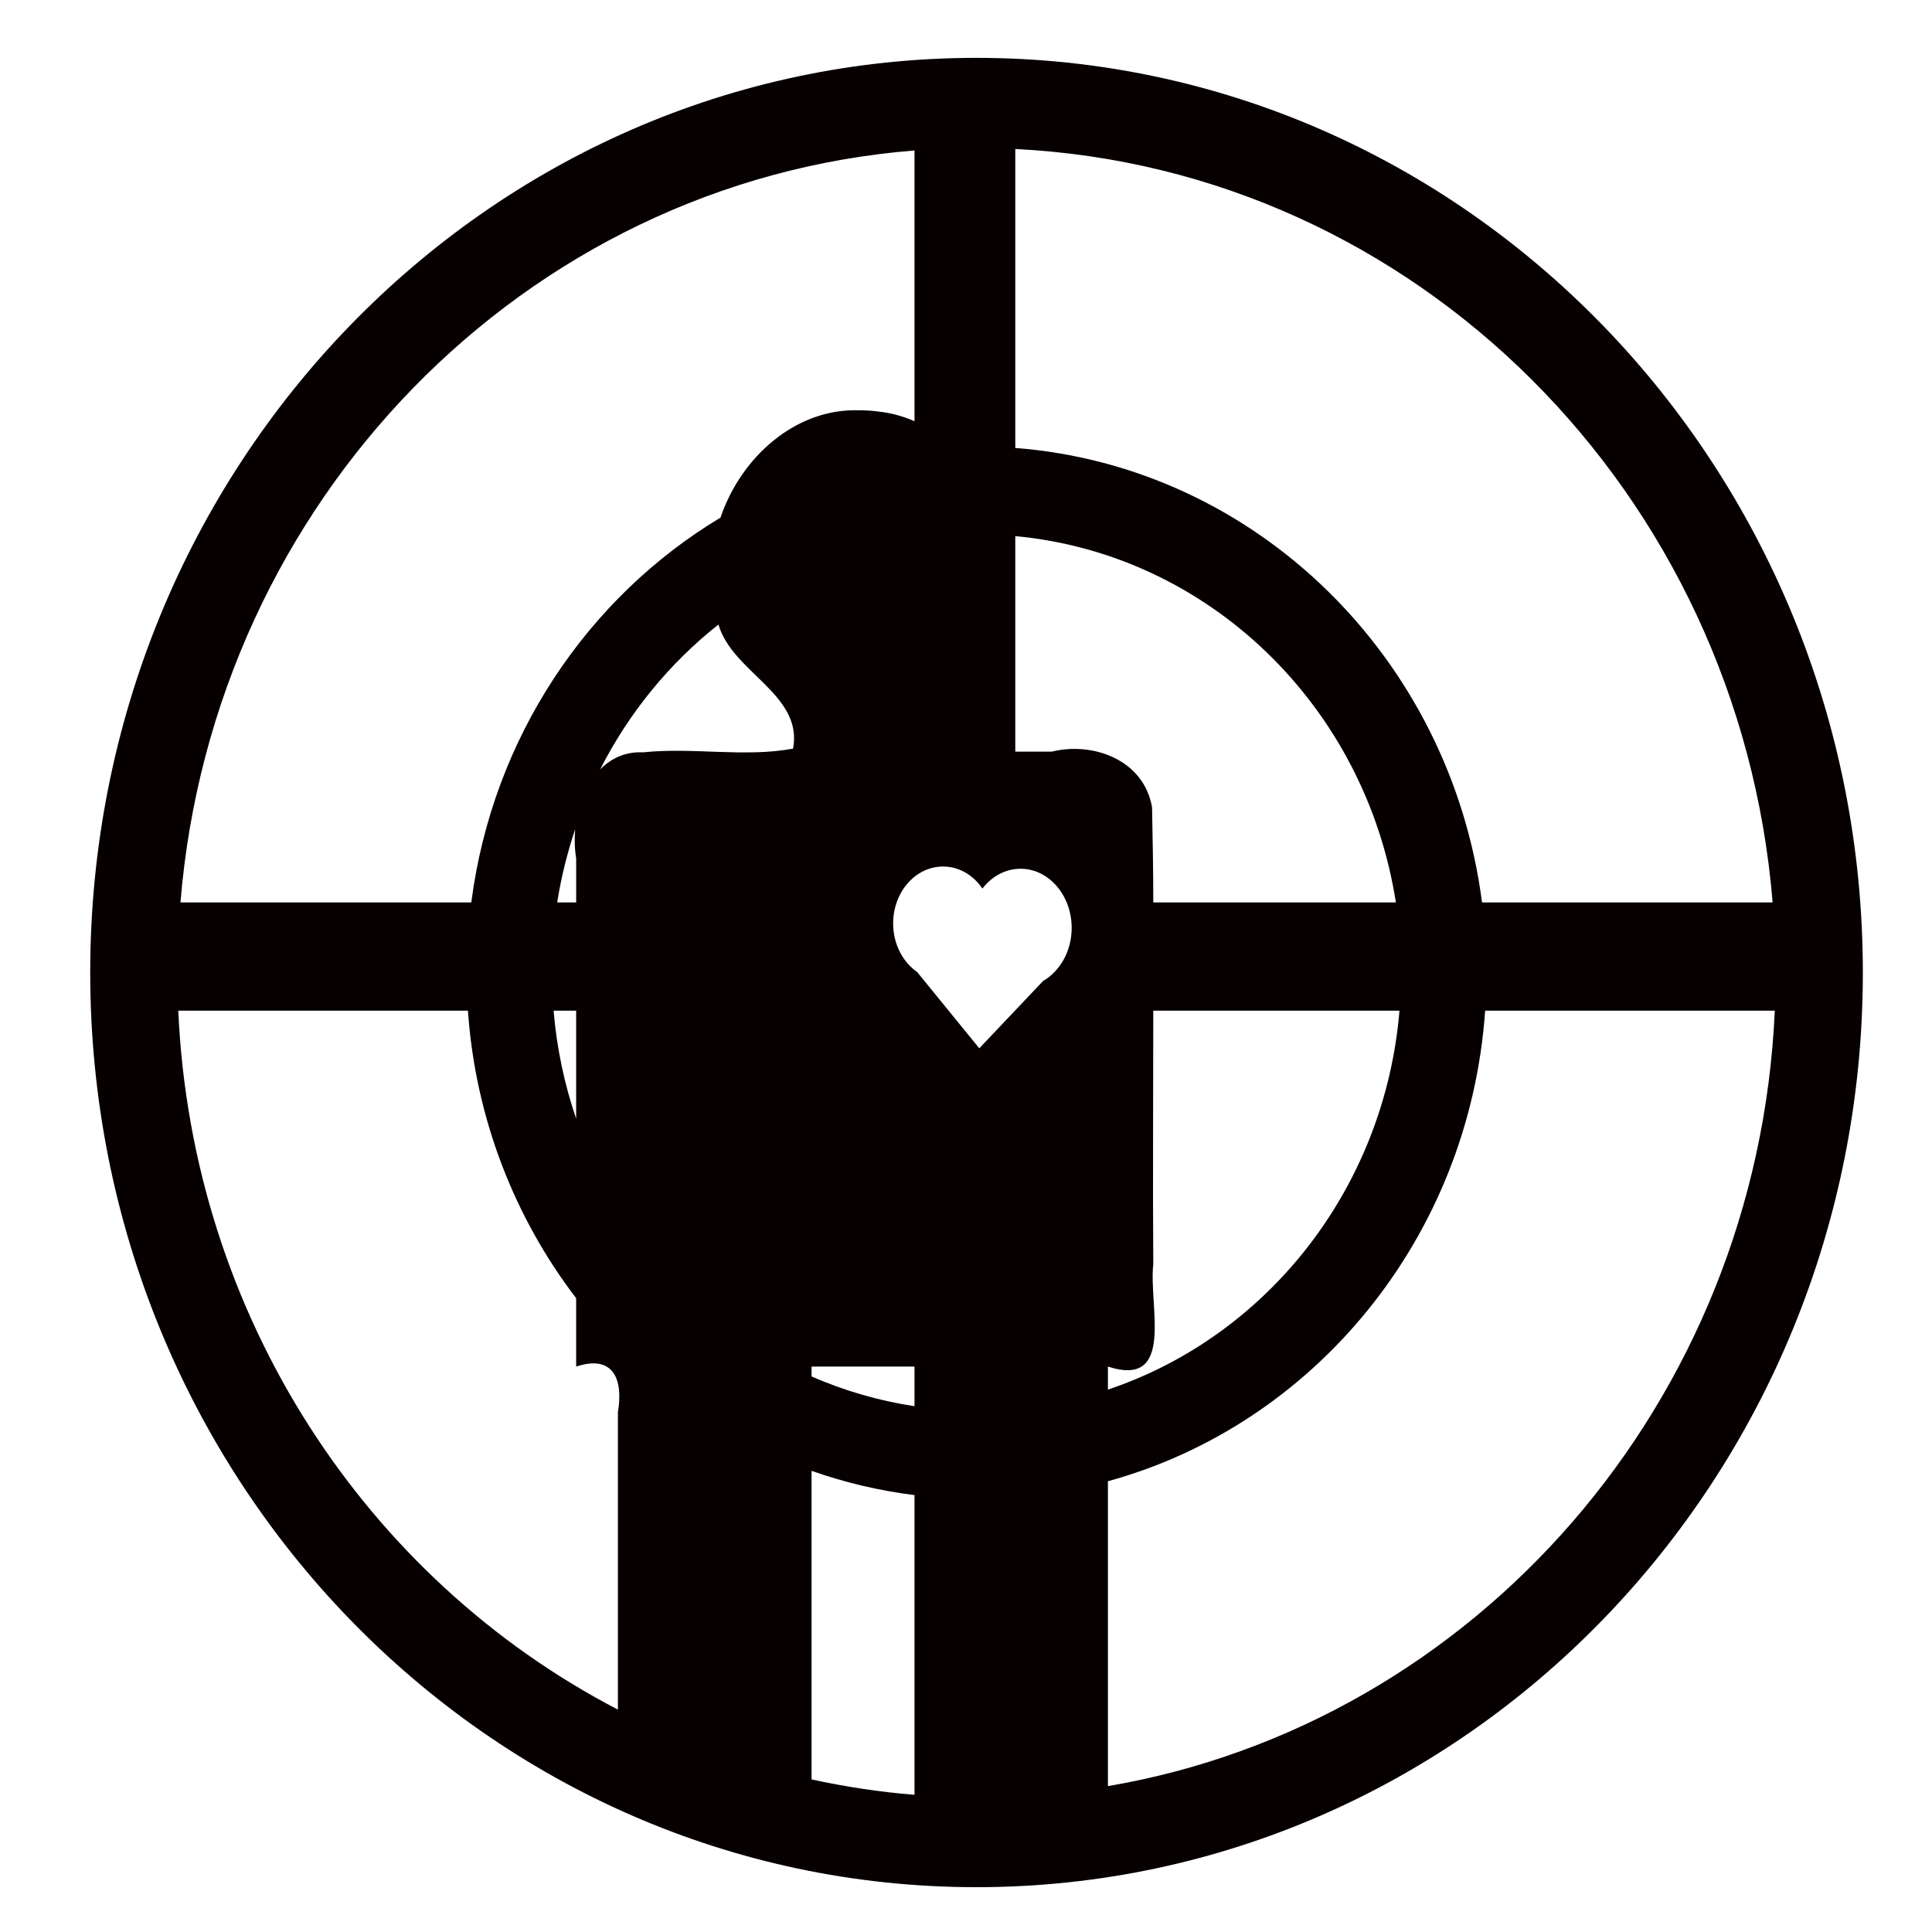 <?xml version="1.0" encoding="UTF-8" standalone="no"?>
<!-- Created with Inkscape (http://www.inkscape.org/) -->

<svg
   xmlns:dc="http://purl.org/dc/elements/1.1/"
   xmlns:cc="http://creativecommons.org/ns#"
   xmlns:rdf="http://www.w3.org/1999/02/22-rdf-syntax-ns#"
   xmlns:svg="http://www.w3.org/2000/svg"
   xmlns="http://www.w3.org/2000/svg"
   xmlns:sodipodi="http://sodipodi.sourceforge.net/DTD/sodipodi-0.dtd"
   xmlns:inkscape="http://www.inkscape.org/namespaces/inkscape"
   width="256"
   height="256"
   id="svg5257"
   version="1.1"
   inkscape:version="0.48.3.1 r9886"
   sodipodi:docname="leader.svg">
  <defs
     id="defs5259">
    <inkscape:perspective
       sodipodi:type="inkscape:persp3d"
       inkscape:vp_x="0 : 526.18109 : 1"
       inkscape:vp_y="0 : 1000 : 0"
       inkscape:vp_z="744.09448 : 526.18109 : 1"
       inkscape:persp3d-origin="372.04724 : 350.78739 : 1"
       id="perspective5265" />
    <inkscape:perspective
       id="perspective5250"
       inkscape:persp3d-origin="0.5 : 0.33333333 : 1"
       inkscape:vp_z="1 : 0.5 : 1"
       inkscape:vp_y="0 : 1000 : 0"
       inkscape:vp_x="0 : 0.5 : 1"
       sodipodi:type="inkscape:persp3d" />
    <inkscape:perspective
       id="perspective5288"
       inkscape:persp3d-origin="0.5 : 0.33333333 : 1"
       inkscape:vp_z="1 : 0.5 : 1"
       inkscape:vp_y="0 : 1000 : 0"
       inkscape:vp_x="0 : 0.5 : 1"
       sodipodi:type="inkscape:persp3d" />
    <inkscape:perspective
       id="perspective5316"
       inkscape:persp3d-origin="0.5 : 0.33333333 : 1"
       inkscape:vp_z="1 : 0.5 : 1"
       inkscape:vp_y="0 : 1000 : 0"
       inkscape:vp_x="0 : 0.5 : 1"
       sodipodi:type="inkscape:persp3d" />
    <inkscape:perspective
       sodipodi:type="inkscape:persp3d"
       inkscape:vp_x="0 : 0.5 : 1"
       inkscape:vp_y="0 : 1000 : 0"
       inkscape:vp_z="1 : 0.5 : 1"
       inkscape:persp3d-origin="0.5 : 0.33333333 : 1"
       id="perspective5344" />
    <inkscape:perspective
       sodipodi:type="inkscape:persp3d"
       inkscape:vp_x="0 : 0.5 : 1"
       inkscape:vp_y="0 : 1000 : 0"
       inkscape:vp_z="1 : 0.5 : 1"
       inkscape:persp3d-origin="0.5 : 0.33333333 : 1"
       id="perspective5316-1" />
    <inkscape:perspective
       sodipodi:type="inkscape:persp3d"
       inkscape:vp_x="0 : 0.5 : 1"
       inkscape:vp_y="0 : 1000 : 0"
       inkscape:vp_z="1 : 0.5 : 1"
       inkscape:persp3d-origin="0.5 : 0.33333333 : 1"
       id="perspective5288-9" />
    <inkscape:perspective
       sodipodi:type="inkscape:persp3d"
       inkscape:vp_x="0 : 0.5 : 1"
       inkscape:vp_y="0 : 1000 : 0"
       inkscape:vp_z="1 : 0.5 : 1"
       inkscape:persp3d-origin="0.5 : 0.33333333 : 1"
       id="perspective5250-0" />
    <inkscape:perspective
       id="perspective5265-4"
       inkscape:persp3d-origin="372.04724 : 350.78739 : 1"
       inkscape:vp_z="744.09448 : 526.18109 : 1"
       inkscape:vp_y="0 : 1000 : 0"
       inkscape:vp_x="0 : 526.18109 : 1"
       sodipodi:type="inkscape:persp3d" />
    <inkscape:perspective
       sodipodi:type="inkscape:persp3d"
       inkscape:vp_x="0 : 0.5 : 1"
       inkscape:vp_y="0 : 1000 : 0"
       inkscape:vp_z="1 : 0.5 : 1"
       inkscape:persp3d-origin="0.5 : 0.33333333 : 1"
       id="perspective5400" />
    <inkscape:perspective
       sodipodi:type="inkscape:persp3d"
       inkscape:vp_x="0 : 0.5 : 1"
       inkscape:vp_y="0 : 1000 : 0"
       inkscape:vp_z="1 : 0.5 : 1"
       inkscape:persp3d-origin="0.5 : 0.33333333 : 1"
       id="perspective5372" />
    <inkscape:perspective
       sodipodi:type="inkscape:persp3d"
       inkscape:vp_x="0 : 0.5 : 1"
       inkscape:vp_y="0 : 1000 : 0"
       inkscape:vp_z="1 : 0.5 : 1"
       inkscape:persp3d-origin="0.5 : 0.33333333 : 1"
       id="perspective5344-0" />
    <inkscape:perspective
       sodipodi:type="inkscape:persp3d"
       inkscape:vp_x="0 : 0.5 : 1"
       inkscape:vp_y="0 : 1000 : 0"
       inkscape:vp_z="1 : 0.5 : 1"
       inkscape:persp3d-origin="0.5 : 0.33333333 : 1"
       id="perspective5316-0" />
    <inkscape:perspective
       sodipodi:type="inkscape:persp3d"
       inkscape:vp_x="0 : 0.5 : 1"
       inkscape:vp_y="0 : 1000 : 0"
       inkscape:vp_z="1 : 0.5 : 1"
       inkscape:persp3d-origin="0.5 : 0.33333333 : 1"
       id="perspective5288-4" />
    <inkscape:perspective
       sodipodi:type="inkscape:persp3d"
       inkscape:vp_x="0 : 0.5 : 1"
       inkscape:vp_y="0 : 1000 : 0"
       inkscape:vp_z="1 : 0.5 : 1"
       inkscape:persp3d-origin="0.5 : 0.33333333 : 1"
       id="perspective5250-9" />
    <inkscape:perspective
       id="perspective5265-3"
       inkscape:persp3d-origin="372.04724 : 350.78739 : 1"
       inkscape:vp_z="744.09448 : 526.18109 : 1"
       inkscape:vp_y="0 : 1000 : 0"
       inkscape:vp_x="0 : 526.18109 : 1"
       sodipodi:type="inkscape:persp3d" />
    <inkscape:perspective
       sodipodi:type="inkscape:persp3d"
       inkscape:vp_x="0 : 0.5 : 1"
       inkscape:vp_y="0 : 1000 : 0"
       inkscape:vp_z="1 : 0.5 : 1"
       inkscape:persp3d-origin="0.5 : 0.33333333 : 1"
       id="perspective5250-3" />
    <inkscape:perspective
       id="perspective5265-2"
       inkscape:persp3d-origin="372.04724 : 350.78739 : 1"
       inkscape:vp_z="744.09448 : 526.18109 : 1"
       inkscape:vp_y="0 : 1000 : 0"
       inkscape:vp_x="0 : 526.18109 : 1"
       sodipodi:type="inkscape:persp3d" />
    <inkscape:perspective
       sodipodi:type="inkscape:persp3d"
       inkscape:vp_x="0 : 0.5 : 1"
       inkscape:vp_y="0 : 1000 : 0"
       inkscape:vp_z="1 : 0.5 : 1"
       inkscape:persp3d-origin="0.5 : 0.33333333 : 1"
       id="perspective5372-3" />
    <inkscape:perspective
       sodipodi:type="inkscape:persp3d"
       inkscape:vp_x="0 : 0.5 : 1"
       inkscape:vp_y="0 : 1000 : 0"
       inkscape:vp_z="1 : 0.5 : 1"
       inkscape:persp3d-origin="0.5 : 0.33333333 : 1"
       id="perspective5344-6" />
    <inkscape:perspective
       sodipodi:type="inkscape:persp3d"
       inkscape:vp_x="0 : 0.5 : 1"
       inkscape:vp_y="0 : 1000 : 0"
       inkscape:vp_z="1 : 0.5 : 1"
       inkscape:persp3d-origin="0.5 : 0.33333333 : 1"
       id="perspective5316-9" />
    <inkscape:perspective
       sodipodi:type="inkscape:persp3d"
       inkscape:vp_x="0 : 0.5 : 1"
       inkscape:vp_y="0 : 1000 : 0"
       inkscape:vp_z="1 : 0.5 : 1"
       inkscape:persp3d-origin="0.5 : 0.33333333 : 1"
       id="perspective5288-5" />
    <inkscape:perspective
       sodipodi:type="inkscape:persp3d"
       inkscape:vp_x="0 : 0.5 : 1"
       inkscape:vp_y="0 : 1000 : 0"
       inkscape:vp_z="1 : 0.5 : 1"
       inkscape:persp3d-origin="0.5 : 0.33333333 : 1"
       id="perspective5250-30" />
    <inkscape:perspective
       id="perspective5265-5"
       inkscape:persp3d-origin="372.04724 : 350.78739 : 1"
       inkscape:vp_z="744.09448 : 526.18109 : 1"
       inkscape:vp_y="0 : 1000 : 0"
       inkscape:vp_x="0 : 526.18109 : 1"
       sodipodi:type="inkscape:persp3d" />
  </defs>
  <sodipodi:namedview
     id="base"
     pagecolor="#ffffff"
     bordercolor="#666666"
     borderopacity="1.0"
     inkscape:pageopacity="0.0"
     inkscape:pageshadow="2"
     inkscape:zoom="1.99"
     inkscape:cx="64.769472"
     inkscape:cy="104.05065"
     inkscape:document-units="px"
     inkscape:current-layer="layer1"
     showgrid="false"
     inkscape:window-width="1440"
     inkscape:window-height="876"
     inkscape:window-x="0"
     inkscape:window-y="24"
     inkscape:window-maximized="1" />
  <g
     inkscape:label="Calque 1"
     inkscape:groupmode="layer"
     id="layer1"
     transform="translate(-202.455,-133.193)">
    <path
       style="fill:#070000;fill-opacity:1;fill-rule:nonzero;stroke:none"
       d="m 331.835,140.861 c -64.853,0 -117.425,54.259 -117.425,121.197 0,66.937 52.571,121.197 117.425,121.197 64.854,0 117.457,-54.259 117.457,-121.197 0,-66.937 -52.603,-121.197 -117.457,-121.197 z m 5.151,12.077 c 53.086,2.613 95.922,45.576 100.35,99.832 l -38.506,0 c -4.177,-32.407 -29.916,-57.745 -61.844,-60.221 l 0,-39.611 z m -13.354,0.197 0,35.87 c -1.498,-0.655 -3.098,-1.099 -4.801,-1.28 -0.844,-0.12 -1.693,-0.165 -2.544,-0.164 -8.378,-0.292 -15.631,6.177 -18.346,14.177 0,0.008 0,0.024 0,0.032 -17.652,10.599 -30.222,29.191 -33.037,50.999 l -38.537,0 c 4.344,-53.192 45.623,-95.533 97.266,-99.635 z m 13.354,51.098 c 25.689,2.39 46.397,22.577 50.43,48.538 l -32.146,0 c 0,-4.206 -0.077,-8.399 -0.161,-12.602 -1.092,-6.341 -7.891,-8.718 -13.259,-7.384 l -4.865,0 0,-28.552 z m -39.332,11.716 c 1.821,6.339 11.234,9.246 9.888,16.442 -6.431,1.196 -13.292,-0.209 -19.873,0.492 -2.369,-0.115 -4.252,0.805 -5.692,2.264 3.82,-7.522 9.189,-14.074 15.676,-19.199 z m -18.983,27.108 c -0.115,1.322 -0.077,2.644 0.13,3.873 l 0,5.842 -2.512,0 c 0.521,-3.346 1.335,-6.586 2.385,-9.714 z m 48.745,4.955 c 2.128,0 4.002,1.145 5.215,2.921 1.237,-1.612 3.049,-2.625 5.055,-2.625 3.731,0 6.772,3.513 6.772,7.843 0,3.08 -1.558,5.741 -3.784,7.023 l -8.457,8.926 -8.235,-10.108 c -1.905,-1.326 -3.18,-3.705 -3.18,-6.432 0,-4.167 2.955,-7.548 6.614,-7.548 z m -101.336,19.1 38.379,0 c 0.998,14.333 6.21,27.464 14.34,38.102 l 0,9.058 c 4.926,-1.631 6.269,1.685 5.532,6.039 l 0,39.414 c -33.231,-17.267 -56.459,-52.063 -58.252,-92.612 z m 49.73,0 2.989,0 0,14.309 c -1.551,-4.533 -2.574,-9.338 -2.989,-14.309 z m 79.491,0 32.592,0 c -1.97,23.586 -17.558,43.148 -38.633,50.212 l 0,-3.052 c 8.971,2.906 5.371,-8.071 6.01,-13.554 -0.077,-11.201 0,-22.4 0,-33.606 z m 43.943,0 38.379,0 c -2.295,51.948 -39.742,94.452 -88.363,102.753 l 0,-40.399 c 27.362,-7.507 47.893,-32.297 49.984,-62.354 z m -89.252,47.159 13.641,0 0,5.251 c -4.765,-0.721 -9.343,-2.066 -13.641,-3.938 l 0,-1.313 z m 0,13.816 c 4.363,1.541 8.927,2.624 13.641,3.216 l 0,39.71 c -4.639,-0.369 -9.188,-1.068 -13.641,-2.035 l 0,-40.891 z"
       id="path10607-8-3-6"
       inkscape:connector-curvature="0" />
  </g>
</svg>
